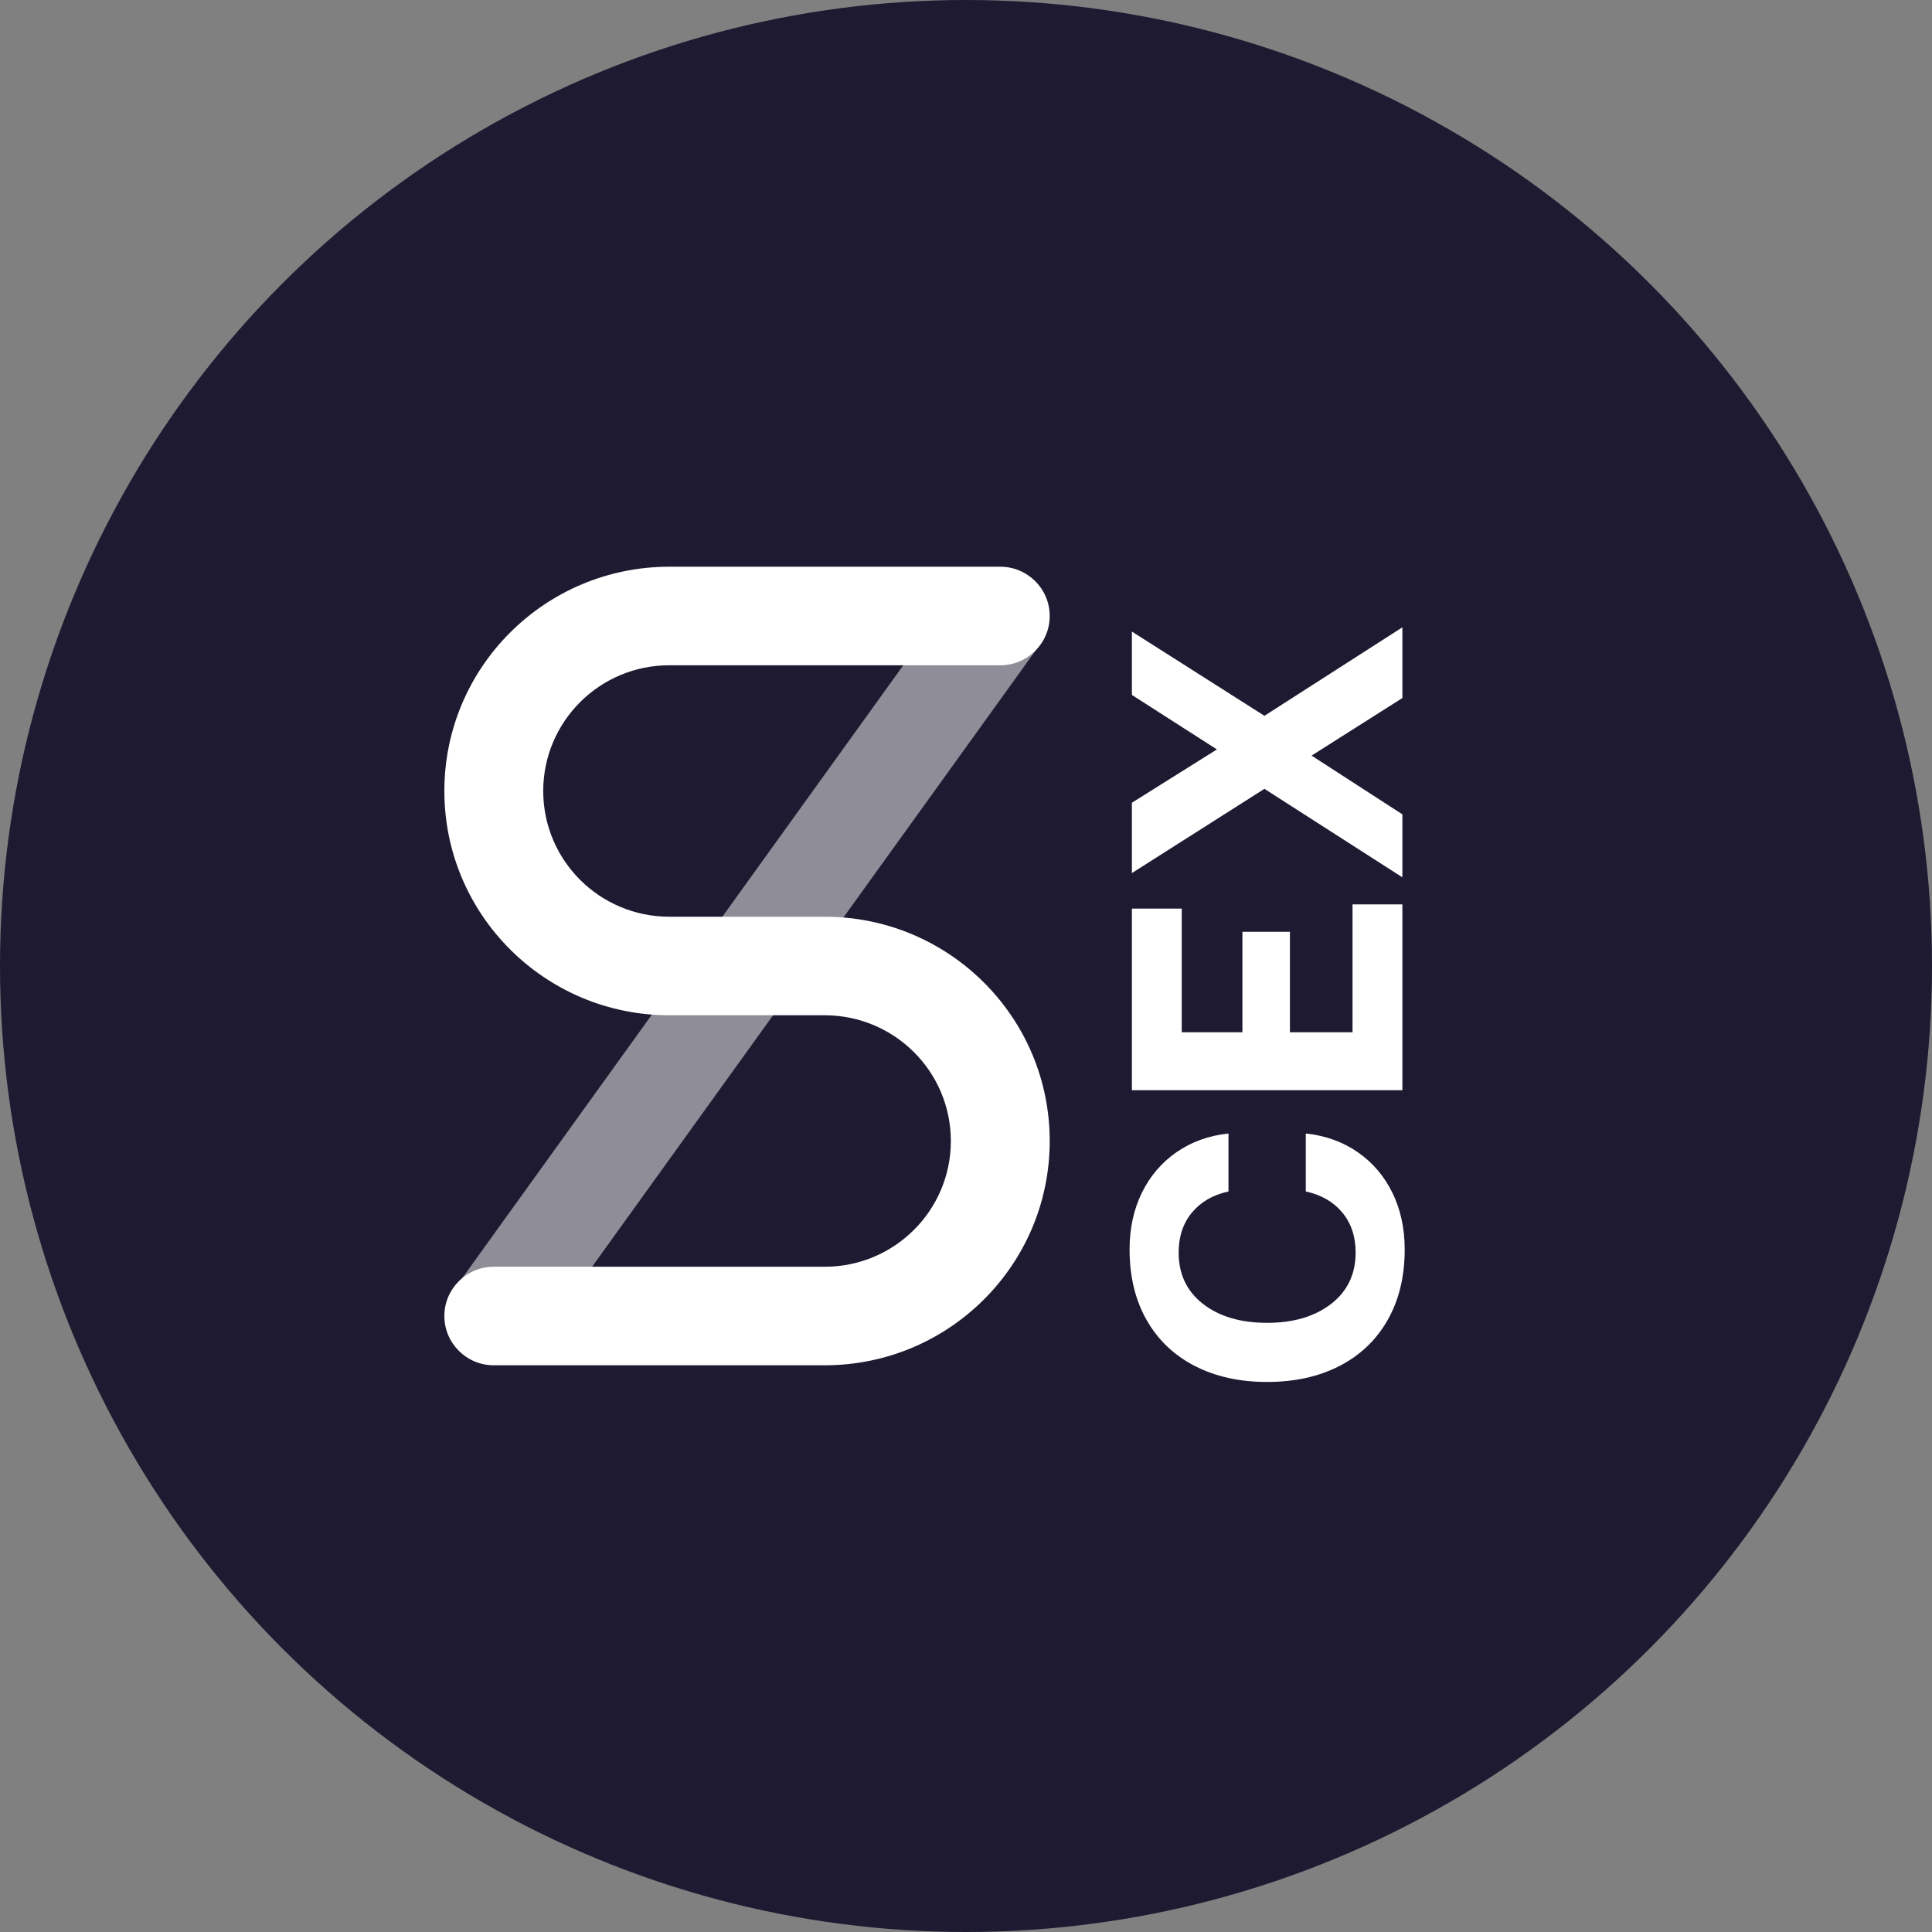 <?xml version="1.0" encoding="UTF-8"?>
<svg width="300px" height="300px" viewBox="0 0 300 300" version="1.1" xmlns="http://www.w3.org/2000/svg" xmlns:xlink="http://www.w3.org/1999/xlink">
    <rect x="0" y="0" width="300" height="300" fill="#808080" stroke="none"/>
    <!-- Generator: Sketch 57.1 (83088) - https://sketch.com -->
    <title>token / vector / dark / sCEX</title>
    <desc>Created with Sketch.</desc>
    <g id="token-/-vector-/-dark-/-sCEX" stroke="none" stroke-width="1" fill="none" fill-rule="evenodd">
        <circle id="Oval" fill="#1E1A31" cx="150" cy="150" r="150"></circle>
        <g id="logo-/-icon-/-snx-/-snx-light" transform="translate(67, 85)" fill="#FFFFFF">
            <polygon id="Stroke" opacity="0.5" points="16.424 123.528 3.941 114.622 82.457 5.528 94.941 14.434"></polygon>
            <path d="M56.868,57.349 L61.059,57.349 C80.357,57.349 96,72.941 96,92.175 C96,111.408 80.357,127 61.059,127 L9.676,127 C5.437,127 2,123.575 2,119.349 C2,115.124 5.437,111.699 9.676,111.699 L61.059,111.699 C71.878,111.699 80.648,102.958 80.648,92.175 C80.648,81.392 71.878,72.651 61.059,72.651 L41.135,72.651 L41.132,72.651 L36.941,72.651 C17.643,72.651 2,57.059 2,37.825 C2,18.592 17.643,3 36.941,3 L88.324,3 C92.563,3 96,6.425 96,10.651 C96,14.876 92.563,18.301 88.324,18.301 L36.941,18.301 C26.122,18.301 17.352,27.042 17.352,37.825 C17.352,48.608 26.122,57.349 36.941,57.349 L56.865,57.349 C56.866,57.349 56.867,57.349 56.868,57.349 L56.868,57.349 Z" id="Path"></path>
        </g>
        <path d="M138.17,156 C138.17,151.72 139,147.97 140.66,144.75 C142.32,141.53 144.7,139.04 147.8,137.28 C150.9,135.52 154.55,134.64 158.75,134.64 C162.03,134.64 164.97,135.28 167.57,136.56 C170.17,137.84 172.27,139.64 173.87,141.96 C175.47,144.28 176.43,146.96 176.75,150 L167.75,150 C167.23,147.6 166.14,145.71 164.48,144.33 C162.82,142.95 160.75,142.26 158.27,142.26 C154.91,142.26 152.25,143.52 150.29,146.04 C148.33,148.56 147.35,151.88 147.35,156 C147.35,160.08 148.33,163.39 150.29,165.93 C152.25,168.47 154.91,169.74 158.27,169.74 C160.75,169.74 162.82,169.05 164.48,167.67 C166.14,166.29 167.23,164.4 167.75,162 L176.75,162 C176.43,165.04 175.47,167.72 173.87,170.04 C172.27,172.36 170.17,174.16 167.57,175.44 C164.97,176.72 162.03,177.36 158.75,177.36 C154.55,177.36 150.9,176.48 147.8,174.72 C144.7,172.96 142.32,170.47 140.66,167.25 C139,164.03 138.17,160.28 138.17,156 Z M183.47,135 L211.67,135 L211.67,142.74 L192.47,142.74 L192.47,152.16 L208.07,152.16 L208.07,159.54 L192.47,159.54 L192.47,169.26 L212.33,169.26 L212.33,177 L183.47,177 L183.47,135 Z M230.27,155.58 L217.19,135 L228.11,135 L236.39,148.2 L244.85,135 L254.69,135 L241.61,155.58 L255.35,177 L244.37,177 L235.43,162.9 L226.31,177 L216.53,177 L230.27,155.58 Z" id="CEX" fill="#FFFFFF" fill-rule="nonzero" transform="translate(196.76, 156) rotate(270) translate(-196.76, -156) "></path>
    </g>
</svg>